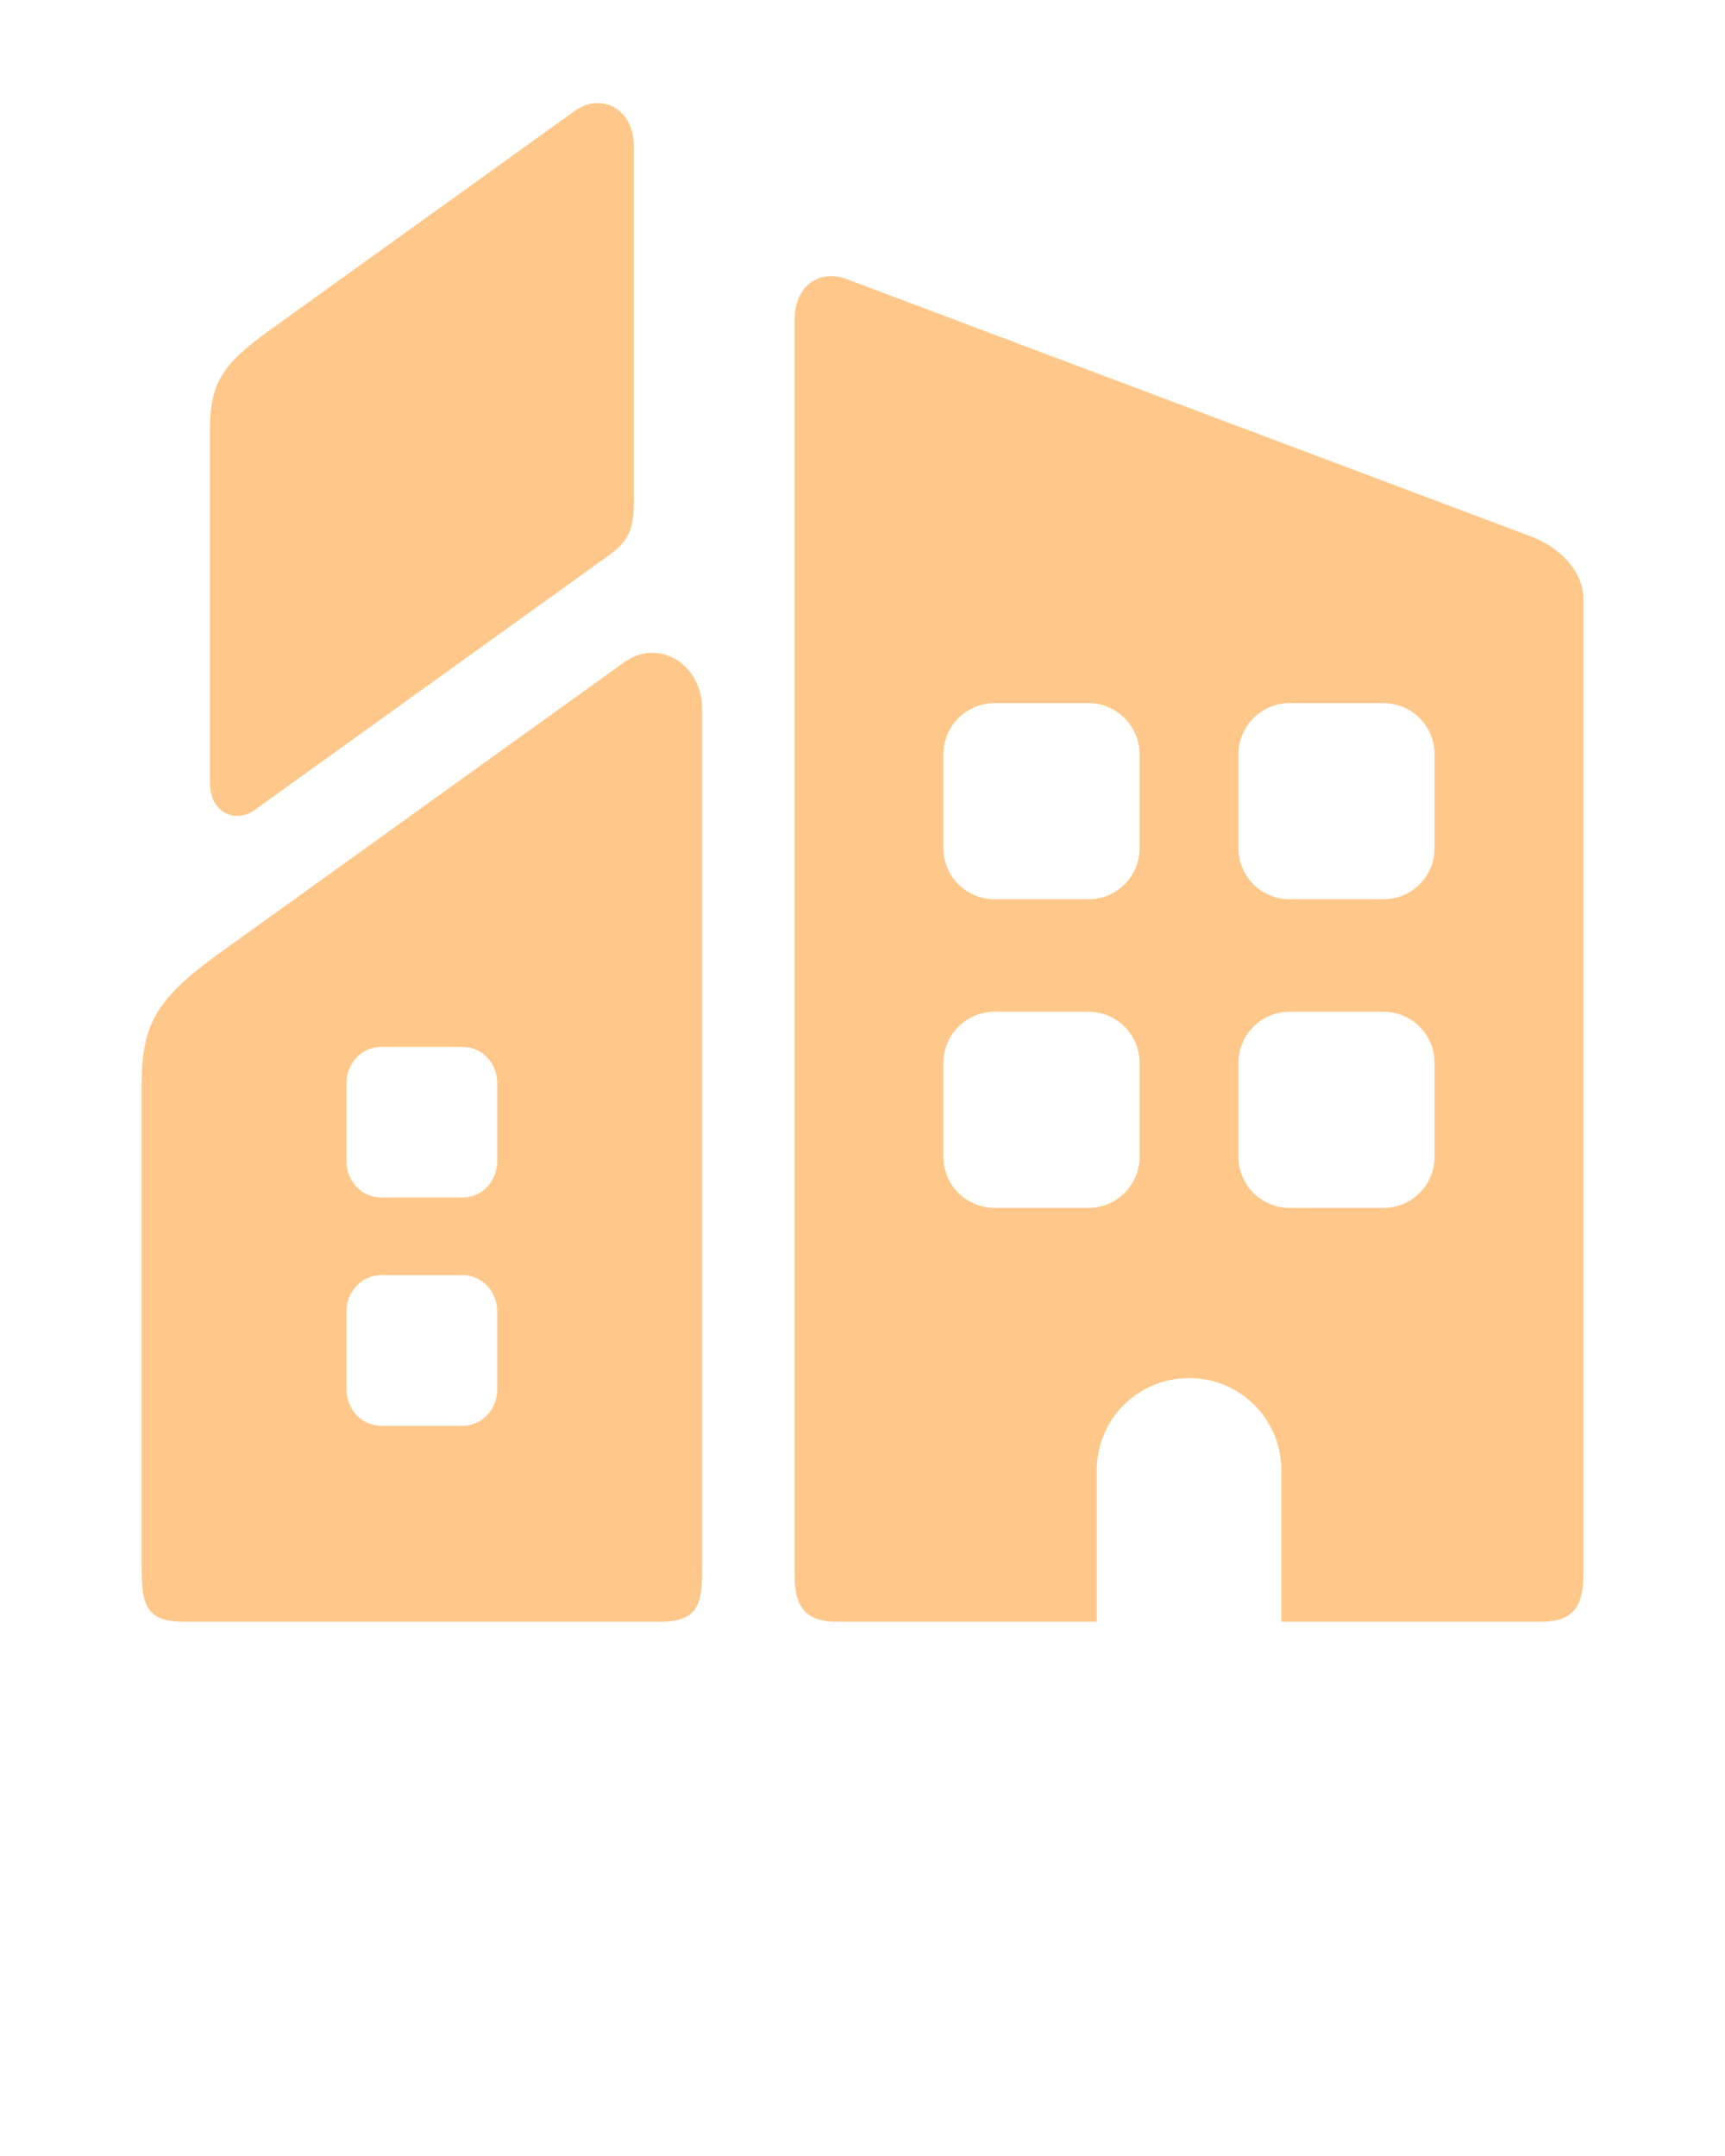 <svg fill="rgba(255, 200, 138, 1)" xmlns="http://www.w3.org/2000/svg" xmlns:xlink="http://www.w3.org/1999/xlink" version="1.1" x="0px" y="0px" viewBox="0 0 90 112.5" enable-background="new 0 0 90 90" xml:space="preserve"><path fill-rule="evenodd" clip-rule="evenodd" d="M29.987,5.787L14.04,17.252c-2.511,1.803-3.089,2.812-3.089,5.202v18.391  c0,1.59,1.354,2.121,2.323,1.429l18.5-13.303c1.063-0.766,1.302-1.396,1.297-2.938V7.648C33.071,5.626,31.337,4.82,29.987,5.787z"/><path fill-rule="evenodd" clip-rule="evenodd" d="M67.29,52.793h4.885c1.479,0,2.672,1.193,2.672,2.678v4.886  c0,1.479-1.192,2.672-2.672,2.672H67.29c-1.484,0-2.678-1.193-2.678-2.672v-4.886C64.612,53.986,65.806,52.793,67.29,52.793z   M51.899,52.793h4.885c1.479,0,2.672,1.193,2.672,2.678v4.886c0,1.479-1.192,2.672-2.672,2.672h-4.885  c-1.484,0-2.678-1.193-2.678-2.672v-4.886C49.222,53.986,50.415,52.793,51.899,52.793z M67.29,36.689h4.885  c1.479,0,2.672,1.193,2.672,2.678v4.885c0,1.479-1.192,2.672-2.672,2.672H67.29c-1.484,0-2.678-1.193-2.678-2.672v-4.885  C64.612,37.883,65.806,36.689,67.29,36.689z M51.899,36.689h4.885c1.479,0,2.672,1.193,2.672,2.678v4.885  c0,1.479-1.192,2.672-2.672,2.672h-4.885c-1.484,0-2.678-1.193-2.678-2.672v-4.885C49.222,37.883,50.415,36.689,51.899,36.689z   M41.456,16.721v65.136c0,1.224,0,2.764,2.162,2.764h13.604v-7.899c0-2.667,2.146-4.813,4.813-4.813  c2.672,0,4.818,2.146,4.818,4.813v7.899h13.599c2.156,0,2.161-1.54,2.161-2.77V31.273c0-1.506-1.307-2.74-2.713-3.271L44.17,14.563  C42.795,14.049,41.456,14.841,41.456,16.721z"/><path fill-rule="evenodd" clip-rule="evenodd" d="M19.884,66.538h4.255c1,0,1.802,0.844,1.802,1.891v4.082  c0,1.043-0.802,1.886-1.802,1.886h-4.255c-1,0-1.803-0.843-1.803-1.886v-4.082C18.081,67.382,18.884,66.538,19.884,66.538z   M19.884,54.626h4.255c1,0,1.802,0.84,1.802,1.886v4.084c0,1.047-0.802,1.891-1.802,1.891h-4.255c-1,0-1.803-0.844-1.803-1.891  v-4.084C18.081,55.466,18.884,54.626,19.884,54.626z M33.967,34.063c-0.469,0.017-0.953,0.172-1.411,0.5L11.472,49.721  c-3.317,2.386-4.083,3.719-4.083,6.881v24.474c0,2.266-0.099,3.545,2.161,3.545h24.922c2.266,0,2.167-1.279,2.167-3.545V37.023  C36.639,35.263,35.373,34.018,33.967,34.063z"/></svg>